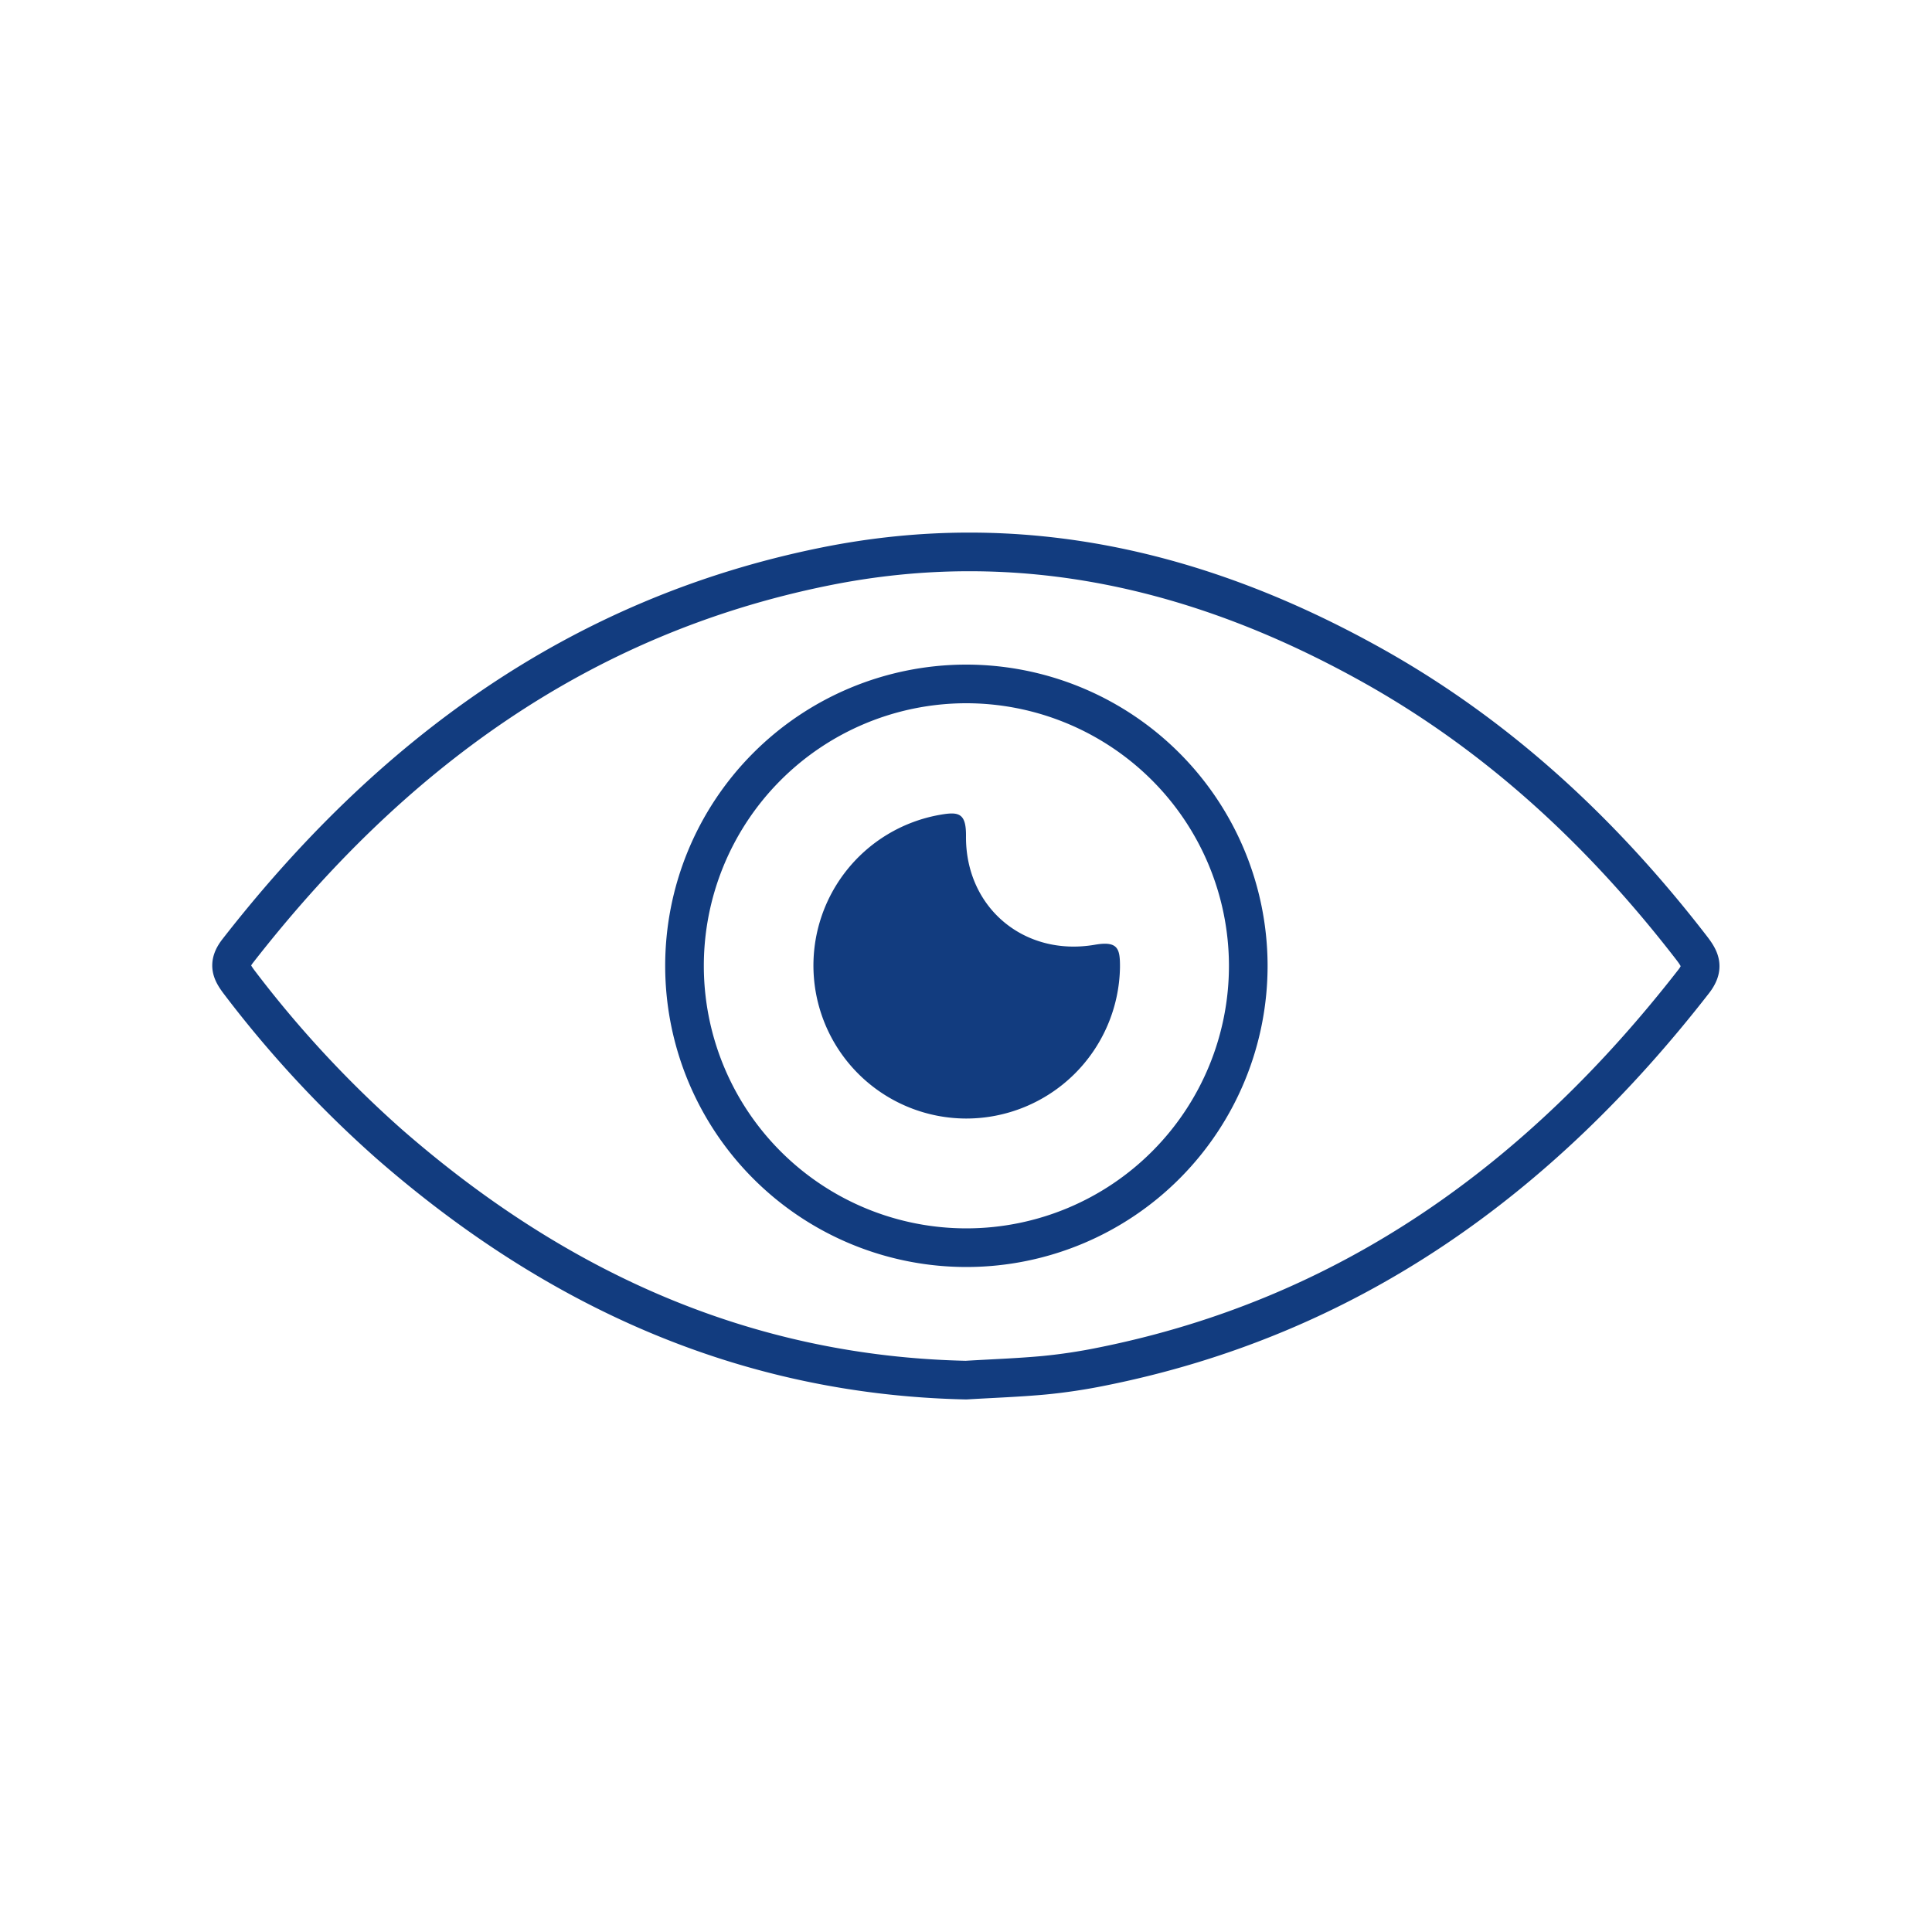 <svg id="Layer_1" data-name="Layer 1" xmlns="http://www.w3.org/2000/svg" viewBox="0 0 200 200"><defs><style>.cls-1{fill:none;stroke:#123c7f;stroke-miterlimit:10;stroke-width:4px;}.cls-2{fill:#123c7f;}</style></defs><path class="cls-1" d="M100,142.87c-22.94-.5-42.53-9.46-59.67-24.41a115.88,115.88,0,0,1-15.48-16.67c-.85-1.11-1.33-1.93-.27-3.31C40.32,78.27,59.82,63.83,85.34,58.66c20.31-4.12,39.17.36,56.94,10.34,13,7.31,23.68,17.29,32.77,29.05.94,1.21,1.43,2.07.28,3.55C159.46,122,139.72,136.34,114,141.48a57.72,57.72,0,0,1-5.85.88C105.47,142.61,102.81,142.7,100,142.87ZM99.91,70.8a29.18,29.18,0,1,0,29.31,29.07A29.21,29.21,0,0,0,99.91,70.8Z"/><path class="cls-2" d="M100,115.79a15.84,15.84,0,0,1-2.7-31.44c1.93-.34,2.72-.21,2.7,2.2-.07,7.38,6,12.51,13.34,11.25,2.42-.42,2.61.43,2.6,2.34A15.92,15.92,0,0,1,100,115.79Z"/></svg>